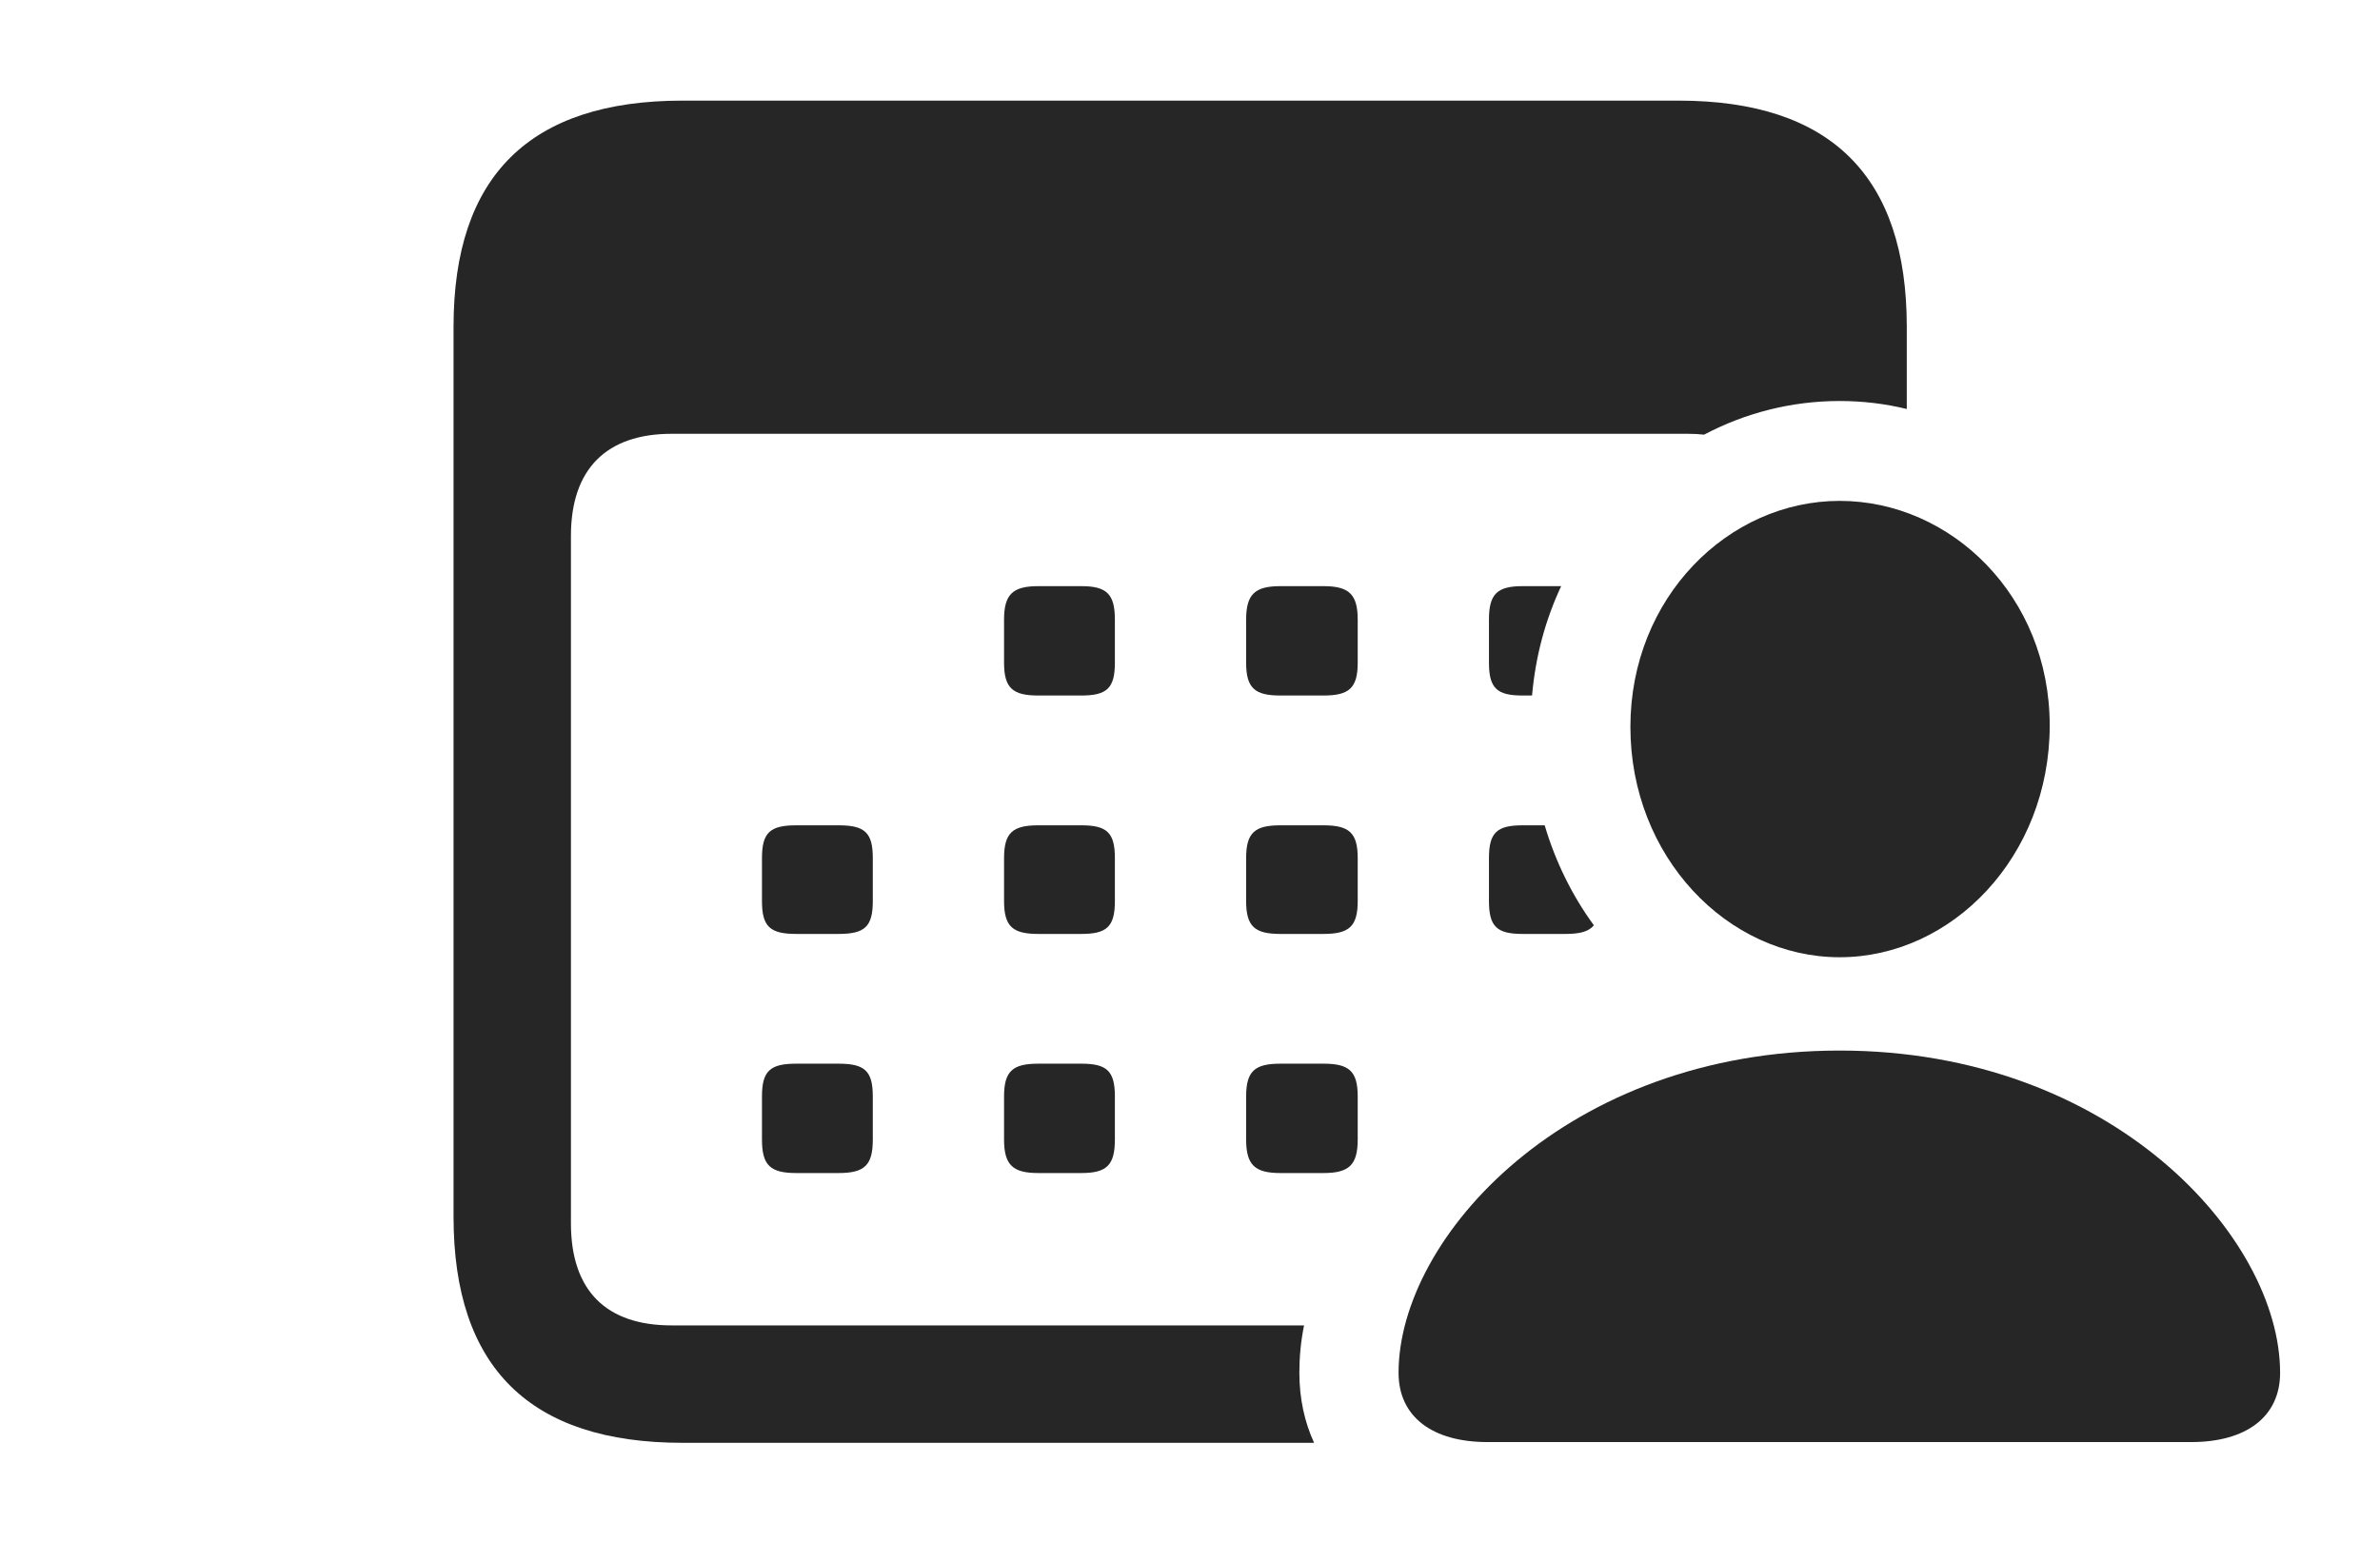 <?xml version="1.0" encoding="UTF-8"?>
<!--Generator: Apple Native CoreSVG 326-->
<!DOCTYPE svg
PUBLIC "-//W3C//DTD SVG 1.1//EN"
       "http://www.w3.org/Graphics/SVG/1.1/DTD/svg11.dtd">
<svg version="1.1" xmlns="http://www.w3.org/2000/svg" xmlns:xlink="http://www.w3.org/1999/xlink" viewBox="0 0 44.625 28.916">
 <g>
  <rect height="28.916" opacity="0" width="44.625" x="0" y="0"/>
  <path d="M35.752 6.125L35.752 7.67C35.346 7.57 34.924 7.52 34.494 7.52C33.591 7.52 32.724 7.743 31.952 8.151C31.856 8.14 31.755 8.135 31.65 8.135L12.592 8.135C11.375 8.135 10.705 8.791 10.705 10.049L10.705 22.941C10.705 24.213 11.375 24.855 12.592 24.855L24.451 24.855C24.39 25.155 24.363 25.452 24.363 25.744C24.363 26.225 24.46 26.666 24.639 27.057L12.797 27.057C9.939 27.057 8.504 25.648 8.504 22.818L8.504 6.125C8.504 3.295 9.939 1.887 12.797 1.887L31.473 1.887C34.33 1.887 35.752 3.309 35.752 6.125ZM16.365 20.562L16.365 21.369C16.365 21.848 16.215 21.998 15.723 21.998L14.93 21.998C14.438 21.998 14.287 21.848 14.287 21.369L14.287 20.562C14.287 20.084 14.438 19.947 14.93 19.947L15.723 19.947C16.215 19.947 16.365 20.084 16.365 20.562ZM20.904 20.562L20.904 21.369C20.904 21.848 20.754 21.998 20.275 21.998L19.469 21.998C18.99 21.998 18.826 21.848 18.826 21.369L18.826 20.562C18.826 20.084 18.99 19.947 19.469 19.947L20.275 19.947C20.754 19.947 20.904 20.084 20.904 20.562ZM25.457 20.562L25.457 21.369C25.457 21.848 25.293 21.998 24.814 21.998L24.008 21.998C23.529 21.998 23.365 21.848 23.365 21.369L23.365 20.562C23.365 20.084 23.529 19.947 24.008 19.947L24.814 19.947C25.293 19.947 25.457 20.084 25.457 20.562ZM16.365 16.092L16.365 16.898C16.365 17.377 16.215 17.514 15.723 17.514L14.93 17.514C14.438 17.514 14.287 17.377 14.287 16.898L14.287 16.092C14.287 15.613 14.438 15.477 14.93 15.477L15.723 15.477C16.215 15.477 16.365 15.613 16.365 16.092ZM20.904 16.092L20.904 16.898C20.904 17.377 20.754 17.514 20.275 17.514L19.469 17.514C18.99 17.514 18.826 17.377 18.826 16.898L18.826 16.092C18.826 15.613 18.99 15.477 19.469 15.477L20.275 15.477C20.754 15.477 20.904 15.613 20.904 16.092ZM25.457 16.092L25.457 16.898C25.457 17.377 25.293 17.514 24.814 17.514L24.008 17.514C23.529 17.514 23.365 17.377 23.365 16.898L23.365 16.092C23.365 15.613 23.529 15.477 24.008 15.477L24.814 15.477C25.293 15.477 25.457 15.613 25.457 16.092ZM29.885 17.352C29.788 17.472 29.619 17.514 29.354 17.514L28.547 17.514C28.068 17.514 27.918 17.377 27.918 16.898L27.918 16.092C27.918 15.613 28.068 15.477 28.547 15.477L28.963 15.477C29.166 16.164 29.48 16.798 29.885 17.352ZM20.904 11.621L20.904 12.428C20.904 12.906 20.754 13.043 20.275 13.043L19.469 13.043C18.99 13.043 18.826 12.906 18.826 12.428L18.826 11.621C18.826 11.143 18.99 10.992 19.469 10.992L20.275 10.992C20.754 10.992 20.904 11.143 20.904 11.621ZM25.457 11.621L25.457 12.428C25.457 12.906 25.293 13.043 24.814 13.043L24.008 13.043C23.529 13.043 23.365 12.906 23.365 12.428L23.365 11.621C23.365 11.143 23.529 10.992 24.008 10.992L24.814 10.992C25.293 10.992 25.457 11.143 25.457 11.621ZM28.726 13.043L28.547 13.043C28.068 13.043 27.918 12.906 27.918 12.428L27.918 11.621C27.918 11.143 28.068 10.992 28.547 10.992L29.272 10.992C28.978 11.617 28.79 12.308 28.726 13.043Z" fill="black" fill-opacity="0.85"/>
  <path d="M27.891 27.043L41.084 27.043C42.123 27.043 42.752 26.564 42.752 25.744C42.752 23.201 39.594 19.701 34.494 19.701C29.381 19.701 26.223 23.201 26.223 25.744C26.223 26.564 26.852 27.043 27.891 27.043ZM34.494 17.951C36.6 17.951 38.432 16.064 38.432 13.604C38.432 11.184 36.586 9.393 34.494 9.393C32.402 9.393 30.57 11.211 30.57 13.631C30.57 16.064 32.389 17.951 34.494 17.951Z" fill="black" fill-opacity="0.85"/>
 </g>
</svg>
